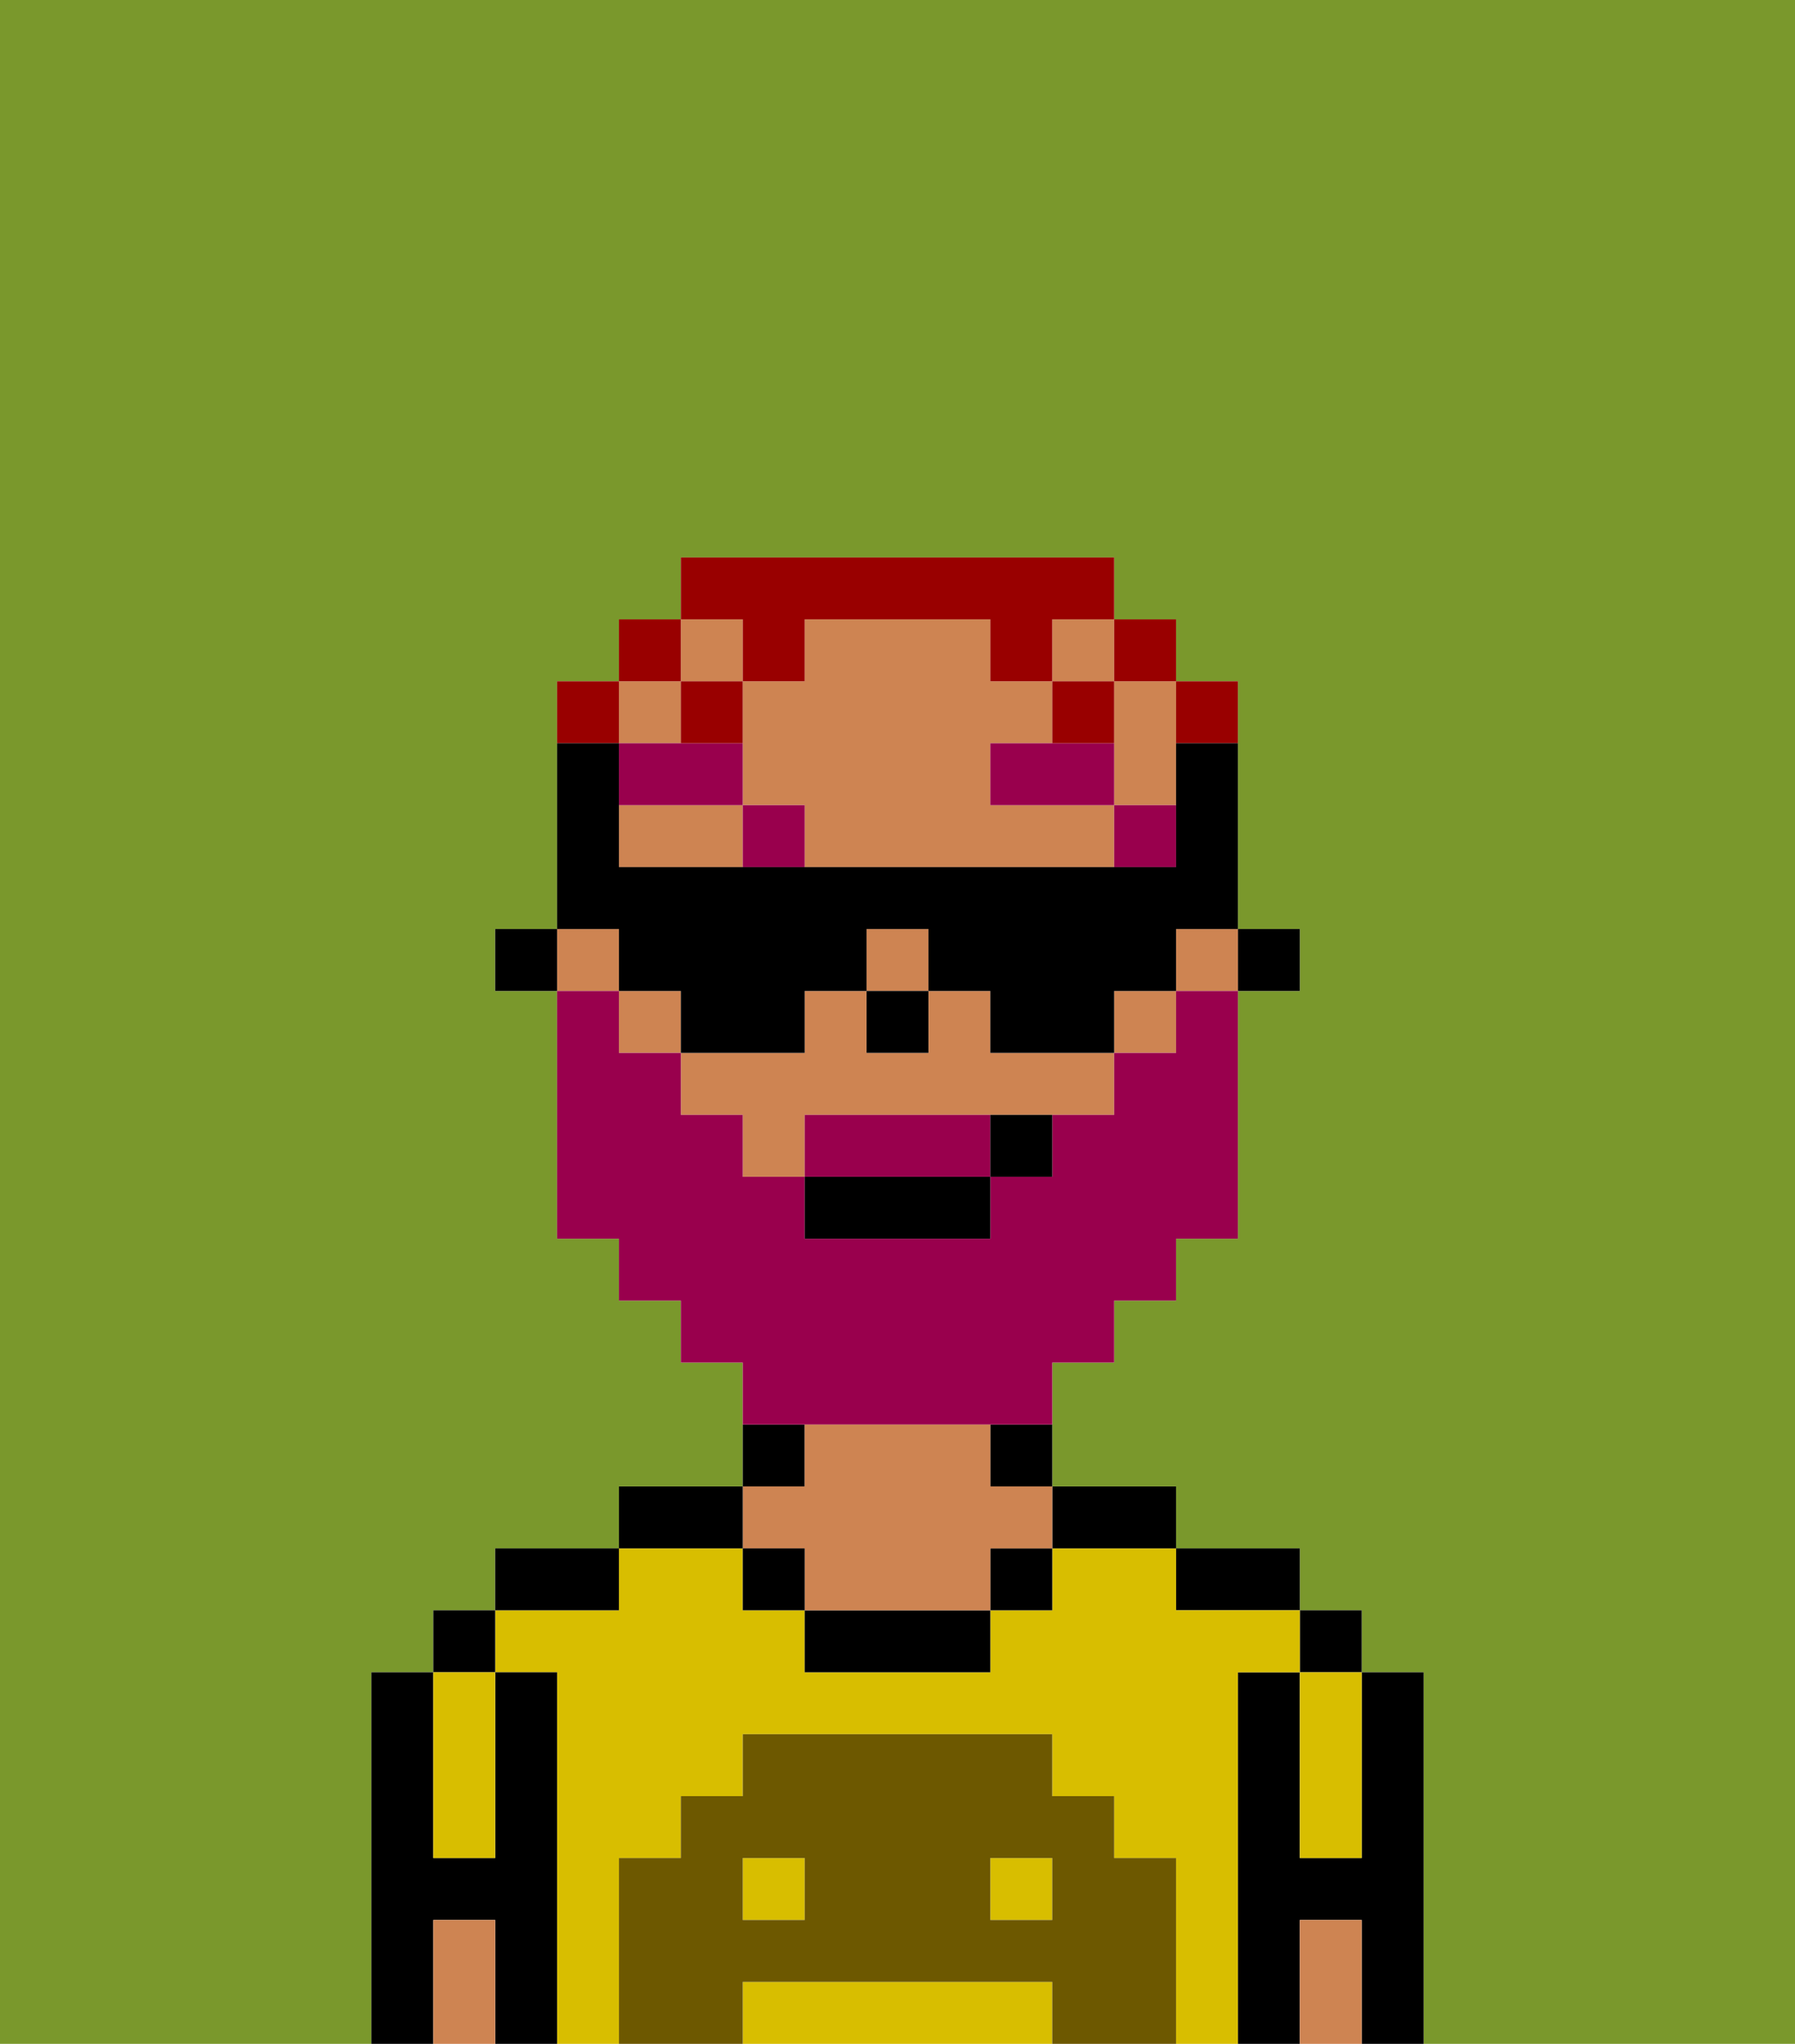 <svg xmlns="http://www.w3.org/2000/svg" viewBox="0 0 29 33"><defs><style>polygon,rect,path{shape-rendering:crispedges;}.da236-1{fill:#7a982c;}.da236-2{fill:#000000;}.da236-3{fill:#d8be00;}.da236-4{fill:#ce8452;}.da236-5{fill:#6d5800;}.da236-6{fill:#99004d;}.da236-7{fill:#99004d;}.da236-8{fill:#990000;}</style></defs><path class="da236-1" d="M0,33H6V27H7V26H8V25h2V24h2V22H11V21H10V20H9V16H8V15H9V11h1V10h1V9h7v1h1v1h1v4h1v1H20v4H19v1H18v1H17v2h2v1h2v1h1v1h1v6h6V0H0Z"/><path class="da236-2" d="M23,27H22v3H21V27H20v6h1V31h1v2h1V27Z"/><rect class="da236-2" x="21" y="26" width="1" height="1"/><path class="da236-3" d="M21,28v2h1V27H21Z"/><path class="da236-4" d="M21,31v2h1V31Z"/><path class="da236-2" d="M20,26h1V25H19v1Z"/><rect class="da236-3" x="16" y="30" width="1" height="1"/><path class="da236-3" d="M20,27h1V26H19V25H17v1H16v1H13V26H12V25H10v1H8v1H9v6h1V30h1V29h1V28h5v1h1v1h1v3h1V27Z"/><path class="da236-3" d="M16,32H12v1h5V32Z"/><rect class="da236-3" x="12" y="30" width="1" height="1"/><path class="da236-2" d="M18,25h1V24H17v1Z"/><path class="da236-2" d="M16,24h1V23H16Z"/><rect class="da236-2" x="16" y="25" width="1" height="1"/><path class="da236-2" d="M13,26v1h3V26H13Z"/><path class="da236-2" d="M13,23H12v1h1Z"/><path class="da236-4" d="M13,25v1h3V25h1V24H16V23H13v1H12v1Z"/><rect class="da236-2" x="12" y="25" width="1" height="1"/><path class="da236-2" d="M12,24H10v1h2Z"/><path class="da236-2" d="M10,25H8v1h2Z"/><path class="da236-2" d="M9,27H8v3H7V27H6v6H7V31H8v2H9V27Z"/><rect class="da236-2" x="7" y="26" width="1" height="1"/><path class="da236-3" d="M7,30H8V27H7v3Z"/><path class="da236-4" d="M7,31v2H8V31Z"/><path class="da236-5" d="M19,30H18V29H17V28H12v1H11v1H10v3h2V32h5v1h2V30Zm-6,1H12V30h1Zm4,0H16V30h1Z"/><rect class="da236-2" x="20" y="15" width="1" height="1"/><path class="da236-4" d="M16,16H15v1H14V16H13v1H11v1h1v1h1V18h5V17H16Z"/><rect class="da236-4" x="11" y="10" width="1" height="1"/><rect class="da236-4" x="10" y="11" width="1" height="1"/><rect class="da236-4" x="14" y="15" width="1" height="1"/><rect class="da236-4" x="10" y="16" width="1" height="1"/><rect class="da236-4" x="18" y="16" width="1" height="1"/><path class="da236-4" d="M16,13V12h1V11H16V10H13v1H12v2h1v1h5V13Z"/><rect class="da236-4" x="17" y="10" width="1" height="1"/><path class="da236-4" d="M18,12v1h1V11H18Z"/><rect class="da236-4" x="9" y="15" width="1" height="1"/><rect class="da236-4" x="19" y="15" width="1" height="1"/><path class="da236-4" d="M10,13v1h2V13Z"/><rect class="da236-2" x="8" y="15" width="1" height="1"/><rect class="da236-2" x="14" y="16" width="1" height="1"/><rect class="da236-6" x="18" y="13" width="1" height="1"/><path class="da236-6" d="M16,12v1h2V12H16Z"/><rect class="da236-6" x="12" y="13" width="1" height="1"/><path class="da236-6" d="M12,12H10v1h2Z"/><path class="da236-7" d="M15,18H13v1h3V18Z"/><path class="da236-7" d="M14,23h3V22h1V21h1V20h1V16H19v1H18v1H17v1H16v1H13V19H12V18H11V17H10V16H9v4h1v1h1v1h1v1h2Z"/><rect class="da236-2" x="13" y="19" width="3" height="1"/><path class="da236-2" d="M16,19h1V18H16Z"/><path class="da236-8" d="M20,12V11H19v1Z"/><rect class="da236-8" x="18" y="10" width="1" height="1"/><path class="da236-8" d="M12,11h1V10h3v1h1V10h1V9H11v1h1Z"/><path class="da236-8" d="M18,12V11H17v1Z"/><path class="da236-8" d="M12,11H11v1h1Z"/><rect class="da236-8" x="10" y="10" width="1" height="1"/><path class="da236-8" d="M10,11H9v1h1Z"/><path class="da236-2" d="M10,16h1v1h2V16h1V15h1v1h1v1h2V16h1V15h1V12H19v2H10V12H9v3h1Z"/></svg>